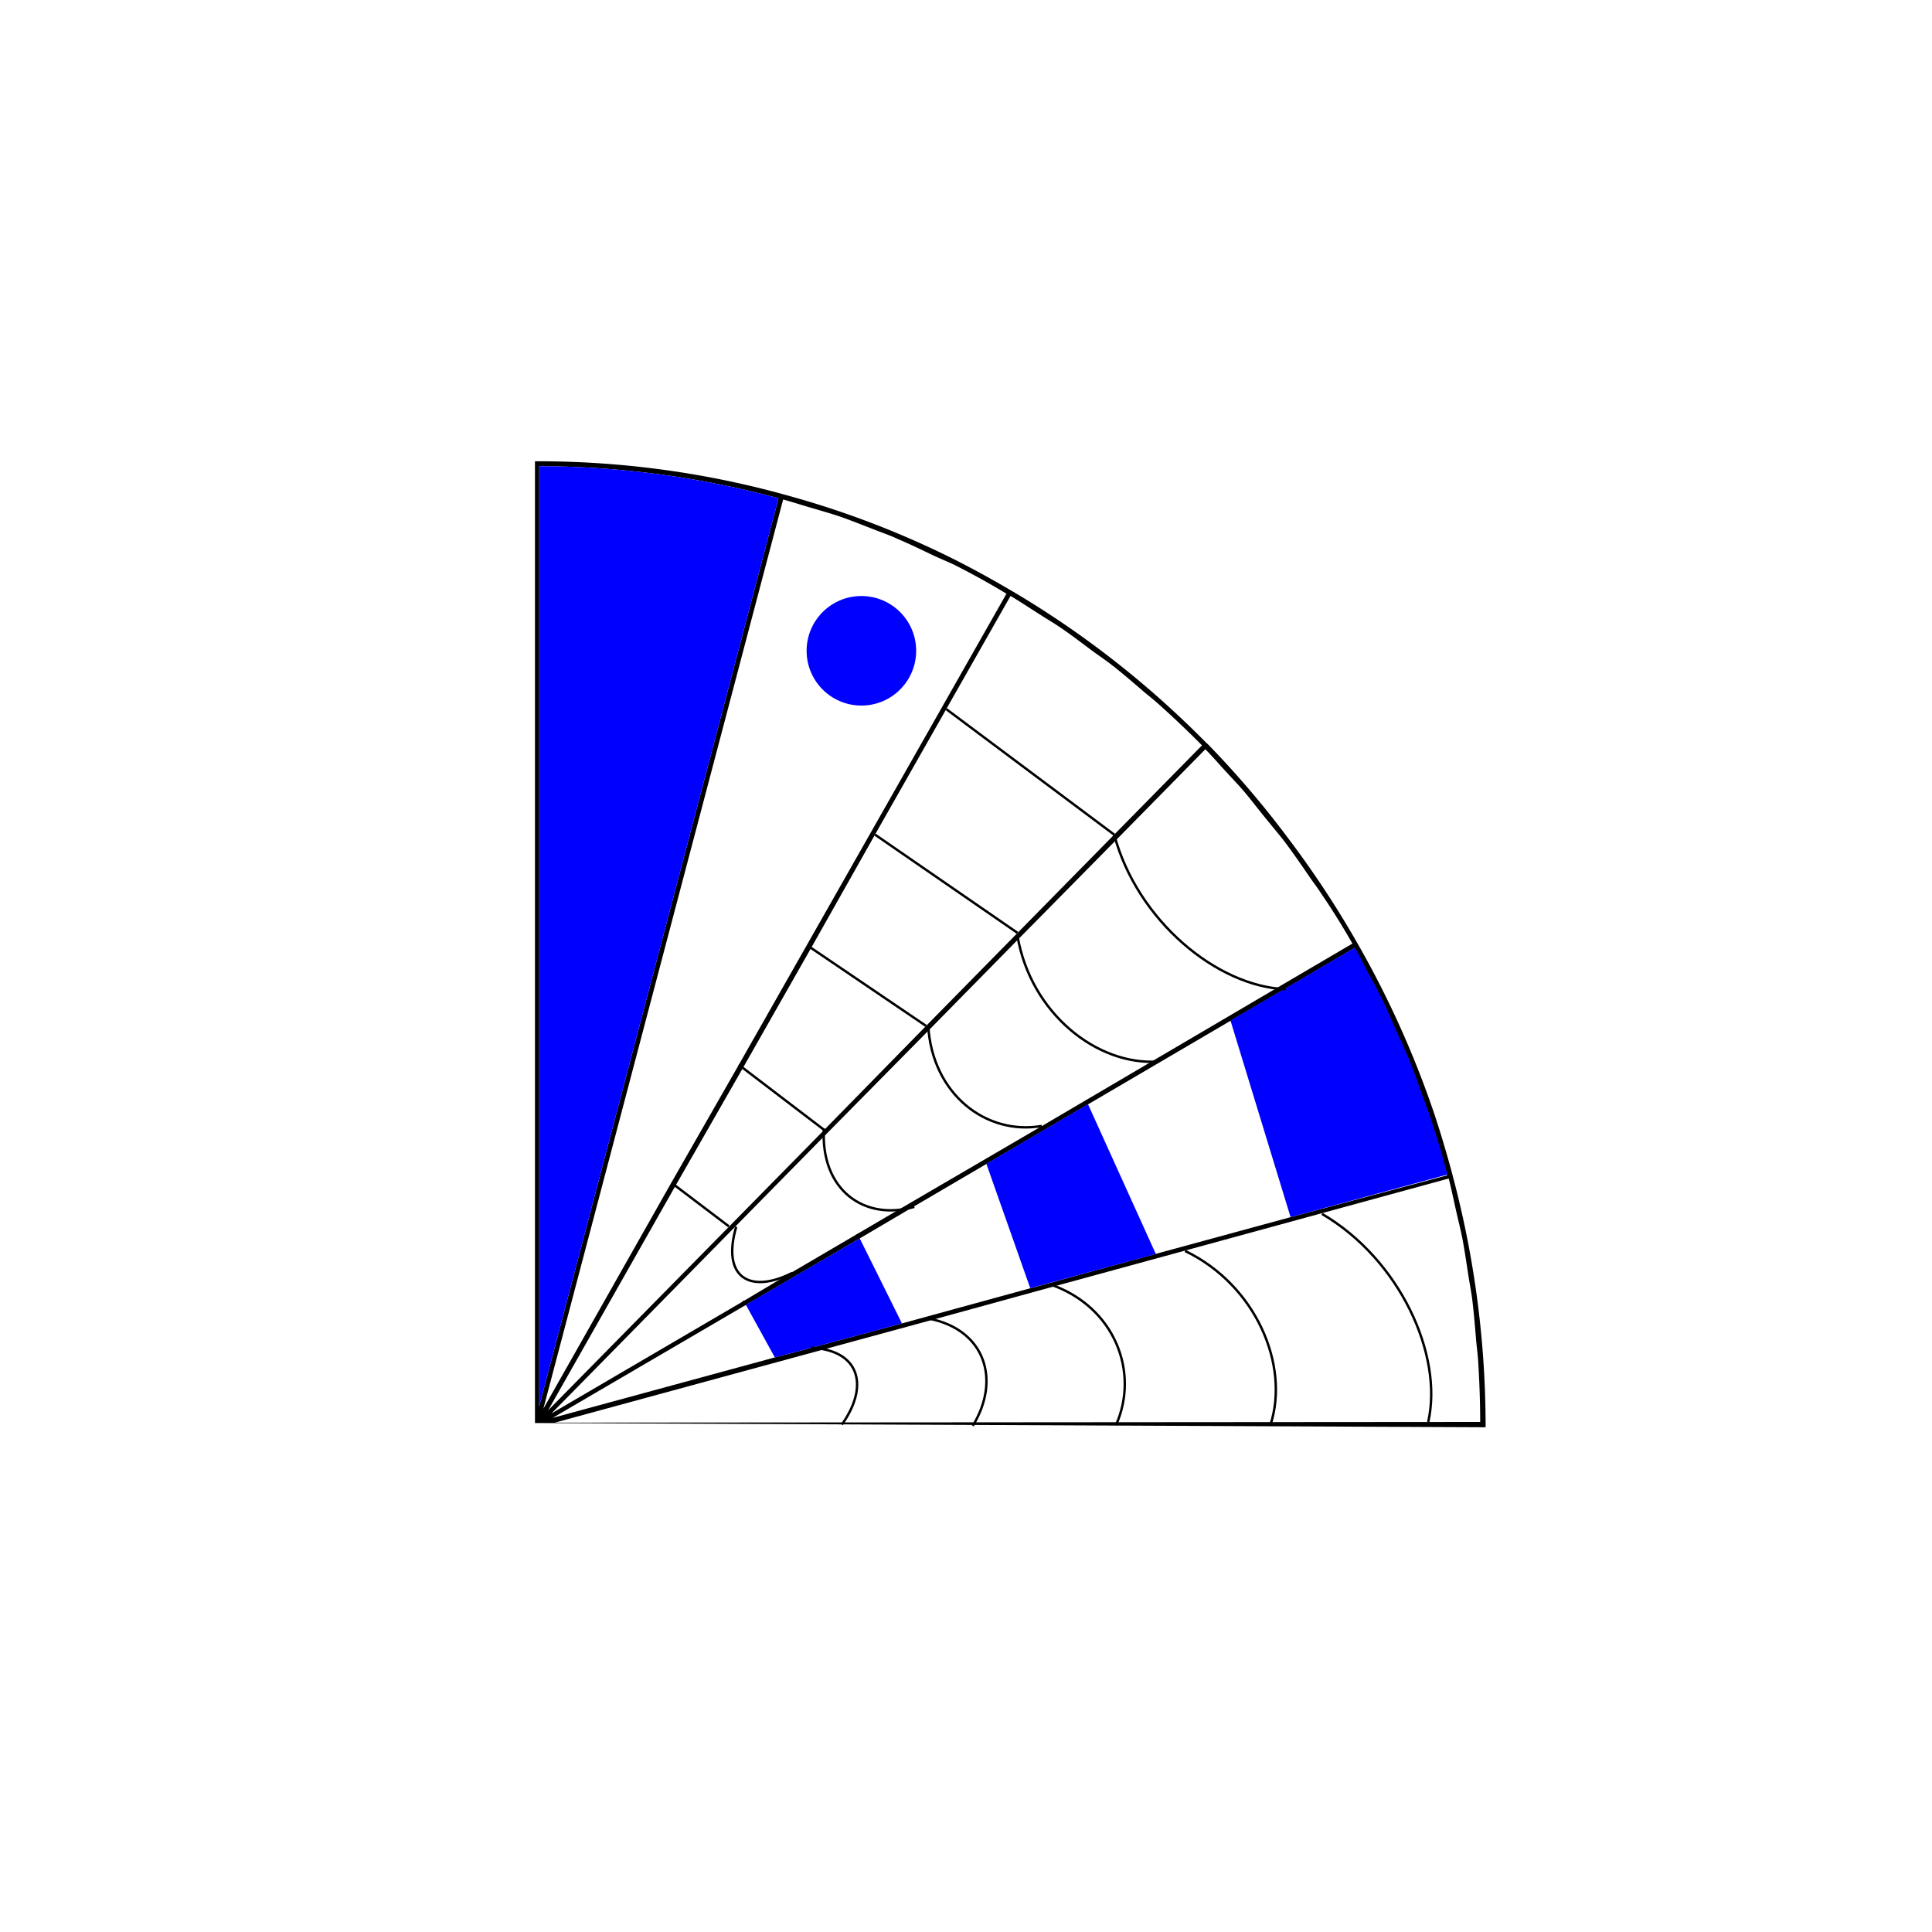<svg id="Layer_1" data-name="Layer 1" xmlns="http://www.w3.org/2000/svg" viewBox="0 0 200 200"><defs><style>.cls-1,.cls-3{fill:none;}.cls-2{fill:blue;}.cls-3{stroke:#000;stroke-miterlimit:10;stroke-width:0.25px;}</style></defs><title>Artboard 1</title><path d="M150.38,121.7l-.06-.24h0c-.54-2-1.13-4-1.79-6a100,100,0,0,0-8-17.8l0,0-.11-.19a100.67,100.67,0,0,0-7.08-10.71A98.33,98.33,0,0,0,125,77l-.09-.07q-2.28-2.31-4.69-4.46a97.77,97.77,0,0,0-15.53-11.33l-.21-.12h0q-2.7-1.59-5.47-3a94.41,94.41,0,0,0-18-6.87l-.24-.07h0a96,96,0,0,0-25.14-3.33h-.25v99.56l31.81.14,13.6.06,53,.24v-.25A100.76,100.76,0,0,0,150.38,121.7ZM55.82,48.26a95.73,95.73,0,0,1,24.77,3.32l-24.77,94Zm25.25,3.45c1.14.31,2.26.68,3.39,1,.85.26,1.71.49,2.56.79,1.16.4,2.3.87,3.45,1.31.83.33,1.68.61,2.5,1,1.21.51,2.39,1.09,3.57,1.65.74.35,1.5.66,2.23,1q2.74,1.38,5.42,3L76.48,110.23l-7,12.23L56.25,145.83ZM69.92,122.76l7-12.23,7.06-12.42L90.58,86.4l7.38-13,6.65-11.71c1,.6,2,1.26,3,1.9.75.48,1.52.93,2.25,1.43,1.08.74,2.12,1.54,3.17,2.32.66.49,1.34.94,2,1.45,1.15.89,2.25,1.85,3.36,2.8.52.44,1.05.85,1.56,1.31q2.3,2.06,4.48,4.26l-9.08,9.23-10,10.17-9.47,9.63L85.29,117l-9.84,10L56.74,146Zm15.35-5.09,10.86-11,9.26-9.42L115.5,87l9.28-9.44c.78.8,1.5,1.64,2.26,2.46s1.38,1.46,2,2.22c.82,1,1.58,2,2.36,2.93.55.69,1.13,1.36,1.66,2.06.89,1.19,1.73,2.42,2.57,3.64.37.54.77,1.05,1.12,1.6Q138.48,95,140,97.68l-7.87,4.62-13,7.64a0,0,0,0,1,0,0l-11.26,6.62h0L93,125.24h0l-4.27,2.51-6.93,4.06,0,0L77,134.67,57.09,146.32ZM77.19,135.1,89,128.2,94.43,125h0l7.67-4.5,10.52-6.17,14.75-8.65,5.62-3.29h0l7.24-4.26c.53.94,1,1.9,1.51,2.86s1,1.8,1.43,2.73c.55,1.13,1,2.29,1.54,3.45.36.81.75,1.61,1.08,2.43.54,1.31,1,2.65,1.48,4,.25.69.53,1.37.76,2.07q1,3,1.78,6L133.6,126l-13.95,3.8L109,132.72l-2.31.63L93.37,137,84,139.52a0,0,0,0,0,0,0l-3.79,1-23,6.26ZM57.44,147.27l27.88-7.59s0,0,0,0l11.27-3.07s0,0,0,0L109.73,133l40.24-11c.29,1.13.52,2.27.78,3.41.2.89.43,1.78.61,2.68.25,1.27.43,2.56.63,3.84.12.82.29,1.64.4,2.47.18,1.41.29,2.83.41,4.24.06.72.16,1.42.21,2.13q.21,3.21.22,6.43Z"/><path class="cls-1" d="M153.23,147.27H57.44L150,122.07c.29,1.13.52,2.27.78,3.41.2.89.43,1.78.61,2.68.25,1.27.43,2.56.63,3.84.12.82.29,1.64.4,2.47.18,1.41.29,2.83.41,4.24.06.72.16,1.42.21,2.13Q153.22,144,153.23,147.27Z"/><path class="cls-2" d="M149.84,121.59,133.6,126l-6.22-20.35,5.62-3.29,7.26-4.26c.53.94,1,1.9,1.51,2.86s1,1.8,1.43,2.73c.55,1.13,1,2.29,1.54,3.45.36.81.75,1.61,1.08,2.43.54,1.31,1,2.65,1.48,4,.25.69.53,1.37.76,2.07Q149.05,118.59,149.84,121.59Z"/><polygon class="cls-2" points="119.65 129.81 108.96 132.72 106.65 133.35 102.11 120.48 112.63 114.31 119.65 129.81"/><path class="cls-2" d="M93.37,137,84,139.52a0,0,0,0,0,0,0l-3.79,1-3-5.45L89,128.2Z"/><polygon class="cls-1" points="77.19 135.1 80.22 140.55 57.22 146.81 77.19 135.1"/><polygon class="cls-1" points="106.65 133.35 93.37 136.97 88.95 128.2 94.43 124.99 94.44 124.98 102.11 120.48 106.65 133.35"/><polygon class="cls-1" points="133.6 126.01 119.65 129.81 112.63 114.31 127.38 105.66 133.6 126.01"/><path class="cls-1" d="M140,97.68,57.09,146.32l67.69-68.81c.78.8,1.5,1.64,2.26,2.46s1.38,1.46,2,2.22c.82,1,1.58,2,2.36,2.93.55.69,1.13,1.36,1.66,2.06.89,1.19,1.73,2.42,2.57,3.64.37.54.77,1.05,1.12,1.6Q138.48,95,140,97.68Z"/><path class="cls-1" d="M124.42,77.17,56.74,146,104.61,61.7c1,.6,2,1.26,3,1.9.75.48,1.52.93,2.25,1.43,1.08.74,2.12,1.54,3.17,2.32.66.49,1.34.94,2,1.45,1.15.89,2.25,1.85,3.36,2.8.52.44,1.05.85,1.56,1.31Q122.24,75,124.42,77.17Z"/><path class="cls-1" d="M104.19,61.45,56.25,145.83,81.07,51.71c1.14.31,2.26.68,3.39,1,.85.26,1.71.49,2.56.79,1.16.4,2.3.87,3.45,1.31.83.33,1.68.61,2.5,1,1.21.51,2.39,1.09,3.57,1.65.74.35,1.5.66,2.23,1Q101.51,59.87,104.19,61.45Z"/><path class="cls-2" d="M80.59,51.58l-24.77,94V48.26A95.73,95.73,0,0,1,80.59,51.58Z"/><circle class="cls-2" cx="89.17" cy="67.37" r="5.67"/><line class="cls-3" x1="69.53" y1="122.46" x2="75.45" y2="126.95"/><line class="cls-3" x1="76.48" y1="110.23" x2="85.29" y2="116.95"/><line class="cls-3" x1="83.93" y1="98.11" x2="95.86" y2="106.2"/><line class="cls-3" x1="90.58" y1="86.4" x2="105.33" y2="96.57"/><line class="cls-3" x1="97.96" y1="73.41" x2="115.34" y2="86.4"/><path class="cls-3" d="M115.34,86.4c2.39,8.92,10.66,15.72,17.73,16"/><path class="cls-3" d="M87.14,147.47l.15-.2c2.41-3.54,1.81-6.81-2-7.59,0,0,0,0,0,0a7.1,7.1,0,0,0-1.29-.16"/><path class="cls-3" d="M84,139.52h-.08"/><path class="cls-3" d="M96.15,136.5c5.84,1.14,7.47,6.35,4.55,11.1"/><path class="cls-3" d="M108.83,133c6.58,2.32,9.15,9.07,6.69,14.54"/><path class="cls-3" d="M122.68,129.5c7.31,3.51,10.85,11.8,8.84,18"/><path class="cls-3" d="M136.85,125.66c8.06,4.72,12.57,14.59,11,21.54"/><path class="cls-3" d="M105.33,96.89c1.37,8,8.23,13.45,14.6,13"/><path class="cls-3" d="M96.09,106.2c.42,7.07,6,11.36,11.75,10.36"/><path class="cls-3" d="M85.29,116.82c-.37,6.33,4.15,9.62,9.36,8.11"/><path class="cls-3" d="M76.21,127c-1.53,5.23,1.4,7,5.81,4.77"/><line class="cls-3" x1="77.19" y1="135.1" x2="76.95" y2="134.67"/><line class="cls-3" x1="88.95" y1="128.2" x2="88.73" y2="127.76"/><line class="cls-3" x1="127.38" y1="105.66" x2="127.33" y2="105.5"/></svg>